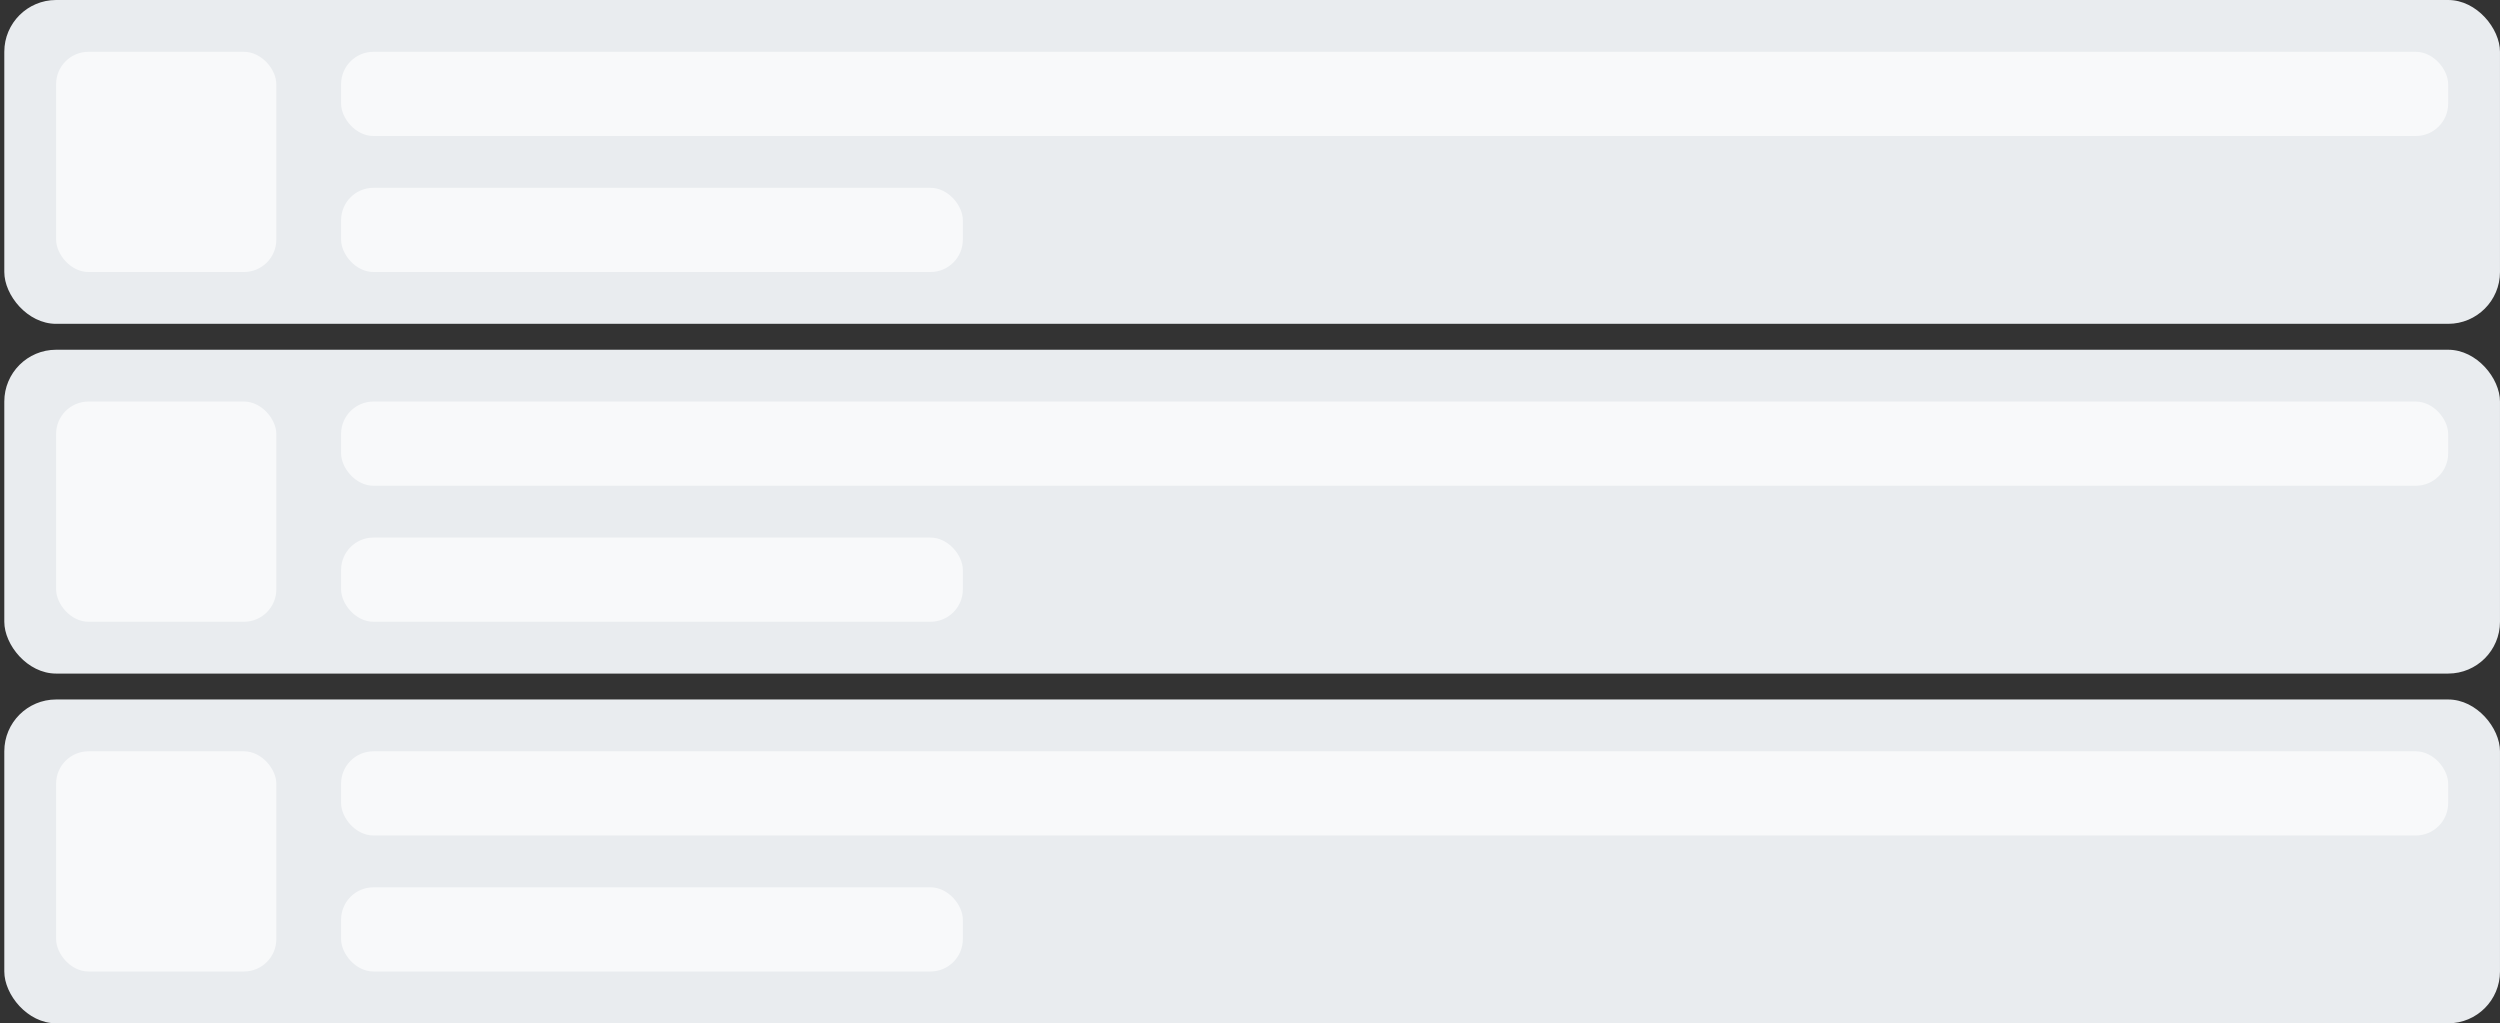 <svg width="386" height="158" viewBox="0 0 386 158" fill="none" xmlns="http://www.w3.org/2000/svg">
<rect x="0" y="0" width="386" height="158" fill="#333333" stroke="none"/>
<rect x="0.664" width="385.333" height="50" rx="8" fill="#E9ECEF"/>
<rect x="8.664" y="8" width="34" height="34" rx="5" fill="#F8F9FA"/>
<rect x="52.664" y="8" width="325.333" height="13" rx="5" fill="#F8F9FA"/>
<rect x="52.664" y="29" width="96" height="13" rx="5" fill="#F8F9FA"/>
<rect x="0.664" y="54" width="385.333" height="50" rx="8" fill="#E9ECEF"/>
<rect x="8.664" y="62" width="34" height="34" rx="5" fill="#F8F9FA"/>
<rect x="52.664" y="62" width="325.333" height="13" rx="5" fill="#F8F9FA"/>
<rect x="52.664" y="83" width="96" height="13" rx="5" fill="#F8F9FA"/>
<rect x="0.664" y="108" width="385.333" height="50" rx="8" fill="#E9ECEF"/>
<rect x="8.664" y="116" width="34" height="34" rx="5" fill="#F8F9FA"/>
<rect x="52.664" y="116" width="325.333" height="13" rx="5" fill="#F8F9FA"/>
<rect x="52.664" y="137" width="96" height="13" rx="5" fill="#F8F9FA"/>
</svg>
